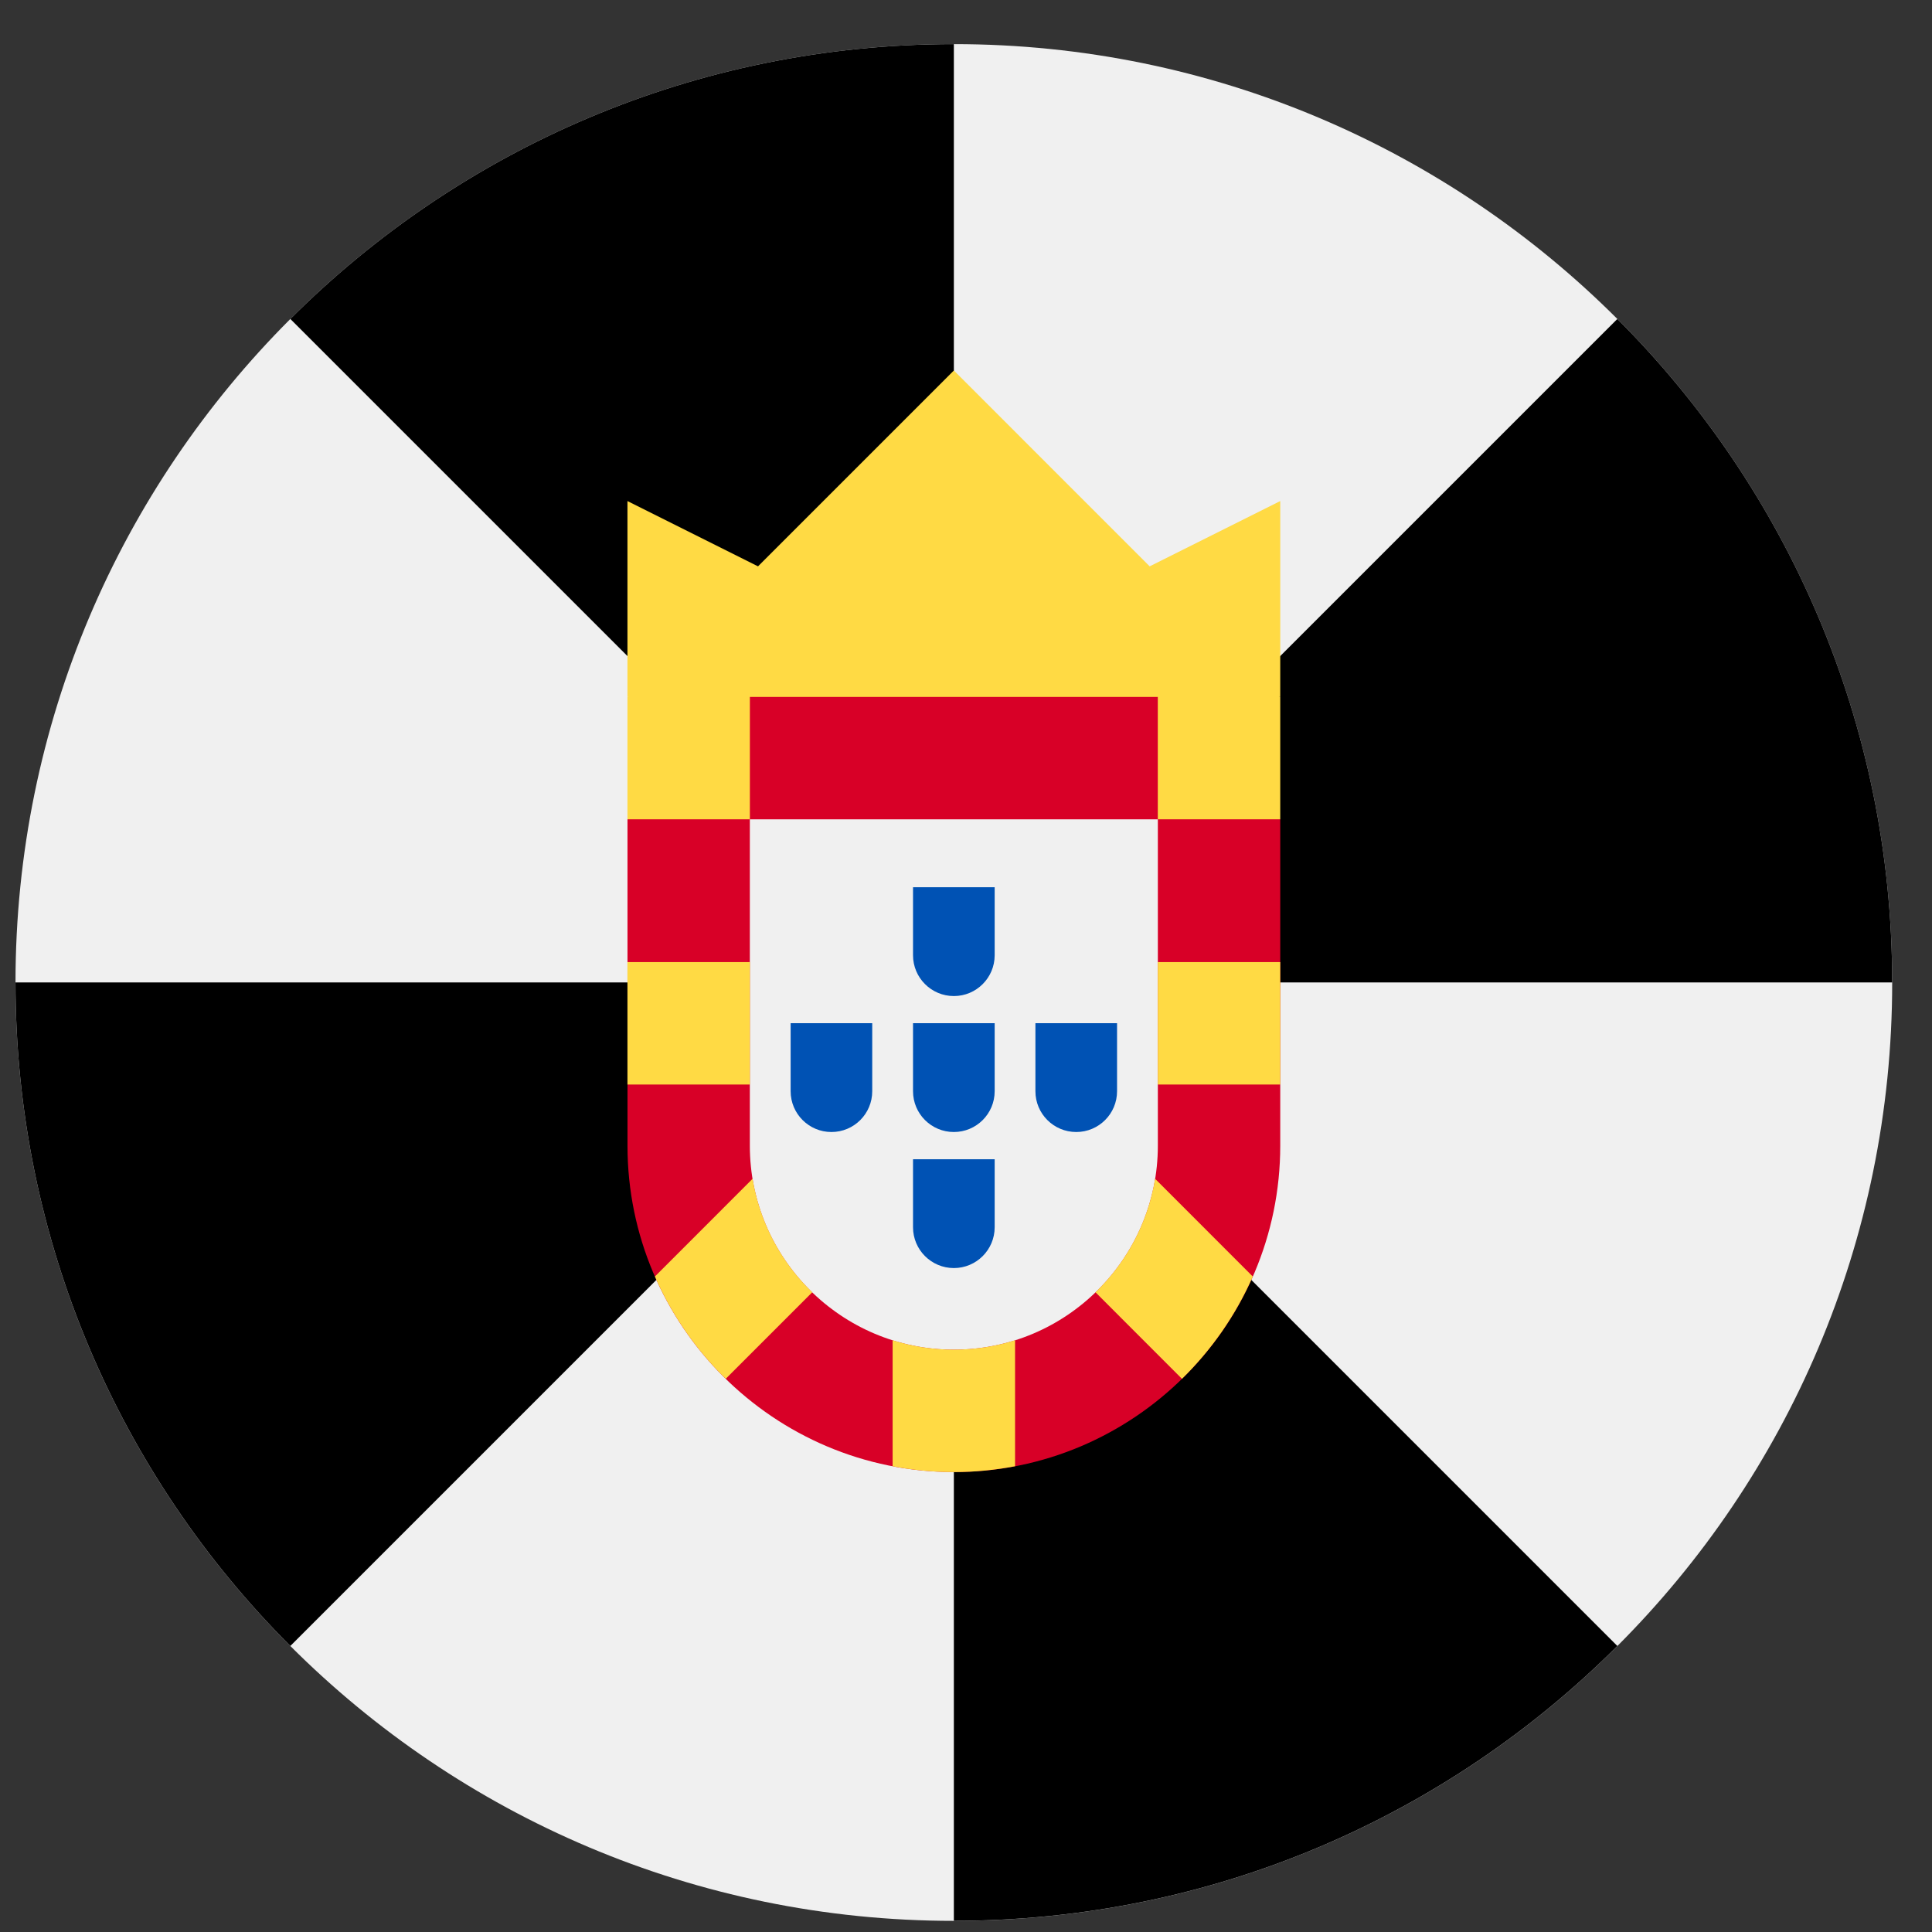<svg width="43" height="43" viewBox="0 0 43 43" fill="none" xmlns="http://www.w3.org/2000/svg">
<rect x="0" y="0" width="43" height="43" fill="#333333" stroke="none"/>
<g clip-path="url(#clip0_299_2679)">
<path d="M21.23 42.752C32.764 42.752 42.114 33.401 42.114 21.867C42.114 10.333 32.764 0.982 21.23 0.982C9.696 0.982 0.345 10.333 0.345 21.867C0.345 33.401 9.696 42.752 21.23 42.752Z" fill="#F0F0F0"/>
<path d="M21.23 0.982C15.462 0.982 10.241 3.32 6.462 7.099L21.23 21.867V0.982Z" fill="black"/>
<path d="M0.345 21.866C0.345 27.633 2.683 32.855 6.462 36.634L21.23 21.866H0.345Z" fill="black"/>
<path d="M21.23 42.751C26.997 42.751 32.218 40.413 35.997 36.634L21.23 21.866V42.751Z" fill="black"/>
<path d="M42.114 21.866C42.114 16.099 39.777 10.878 35.997 7.099L21.23 21.866H42.114Z" fill="black"/>
<path d="M13.965 15.51L21.23 16.419L28.494 15.51V11.152L25.588 12.605L21.23 8.246L16.871 12.605L13.965 11.152V15.51Z" fill="#FFDA44"/>
<path d="M21.23 32.763C17.224 32.763 13.966 29.504 13.966 25.499V18.235L16.689 15.511H25.77L28.494 18.235V25.499C28.494 29.504 25.235 32.763 21.23 32.763Z" fill="#D80027"/>
<path d="M21.23 30.04C18.726 30.04 16.689 28.003 16.689 25.499V18.235H25.77V25.499C25.77 28.003 23.733 30.04 21.23 30.04Z" fill="#F0F0F0"/>
<path d="M13.965 15.511H16.69V18.235H13.965V15.511Z" fill="#FFDA44"/>
<path d="M25.769 15.511H28.494V18.235H25.769V15.511Z" fill="#FFDA44"/>
<path d="M25.769 21.413H28.494V24.138H25.769V21.413Z" fill="#FFDA44"/>
<path d="M13.965 21.413H16.69V24.138H13.965V21.413Z" fill="#FFDA44"/>
<path d="M21.23 30.039C20.755 30.039 20.297 29.966 19.867 29.83V32.634C20.309 32.718 20.764 32.764 21.23 32.764C21.695 32.764 22.15 32.718 22.592 32.634V29.83C22.162 29.966 21.704 30.039 21.23 30.039Z" fill="#FFDA44"/>
<path d="M16.75 26.236L14.576 28.411C14.953 29.269 15.491 30.041 16.152 30.688L18.078 28.762C17.39 28.098 16.912 27.22 16.75 26.236Z" fill="#FFDA44"/>
<path d="M27.883 28.411L25.709 26.236C25.547 27.22 25.069 28.098 24.382 28.762L26.307 30.688C26.968 30.041 27.506 29.269 27.883 28.411Z" fill="#FFDA44"/>
<path d="M20.321 19.747V21.261C20.321 21.762 20.728 22.169 21.23 22.169C21.731 22.169 22.138 21.762 22.138 21.261V19.747H20.321Z" fill="#0052B4"/>
<path d="M20.321 25.801V27.315C20.321 27.816 20.728 28.223 21.23 28.223C21.731 28.223 22.138 27.816 22.138 27.315V25.801H20.321Z" fill="#0052B4"/>
<path d="M23.045 22.773V24.287C23.045 24.789 23.452 25.195 23.954 25.195C24.455 25.195 24.862 24.789 24.862 24.287V22.773H23.045Z" fill="#0052B4"/>
<path d="M20.321 22.773V24.287C20.321 24.789 20.728 25.195 21.229 25.195C21.731 25.195 22.138 24.789 22.138 24.287V22.773H20.321Z" fill="#0052B4"/>
<path d="M17.597 22.773V24.287C17.597 24.789 18.004 25.195 18.505 25.195C19.007 25.195 19.413 24.789 19.413 24.287V22.773H17.597Z" fill="#0052B4"/>
</g>
<defs>
<clipPath id="clip0_299_2679">
<rect width="41.769" height="41.769" fill="white" transform="translate(0.345 0.982)"/>
</clipPath>
</defs>
</svg>

